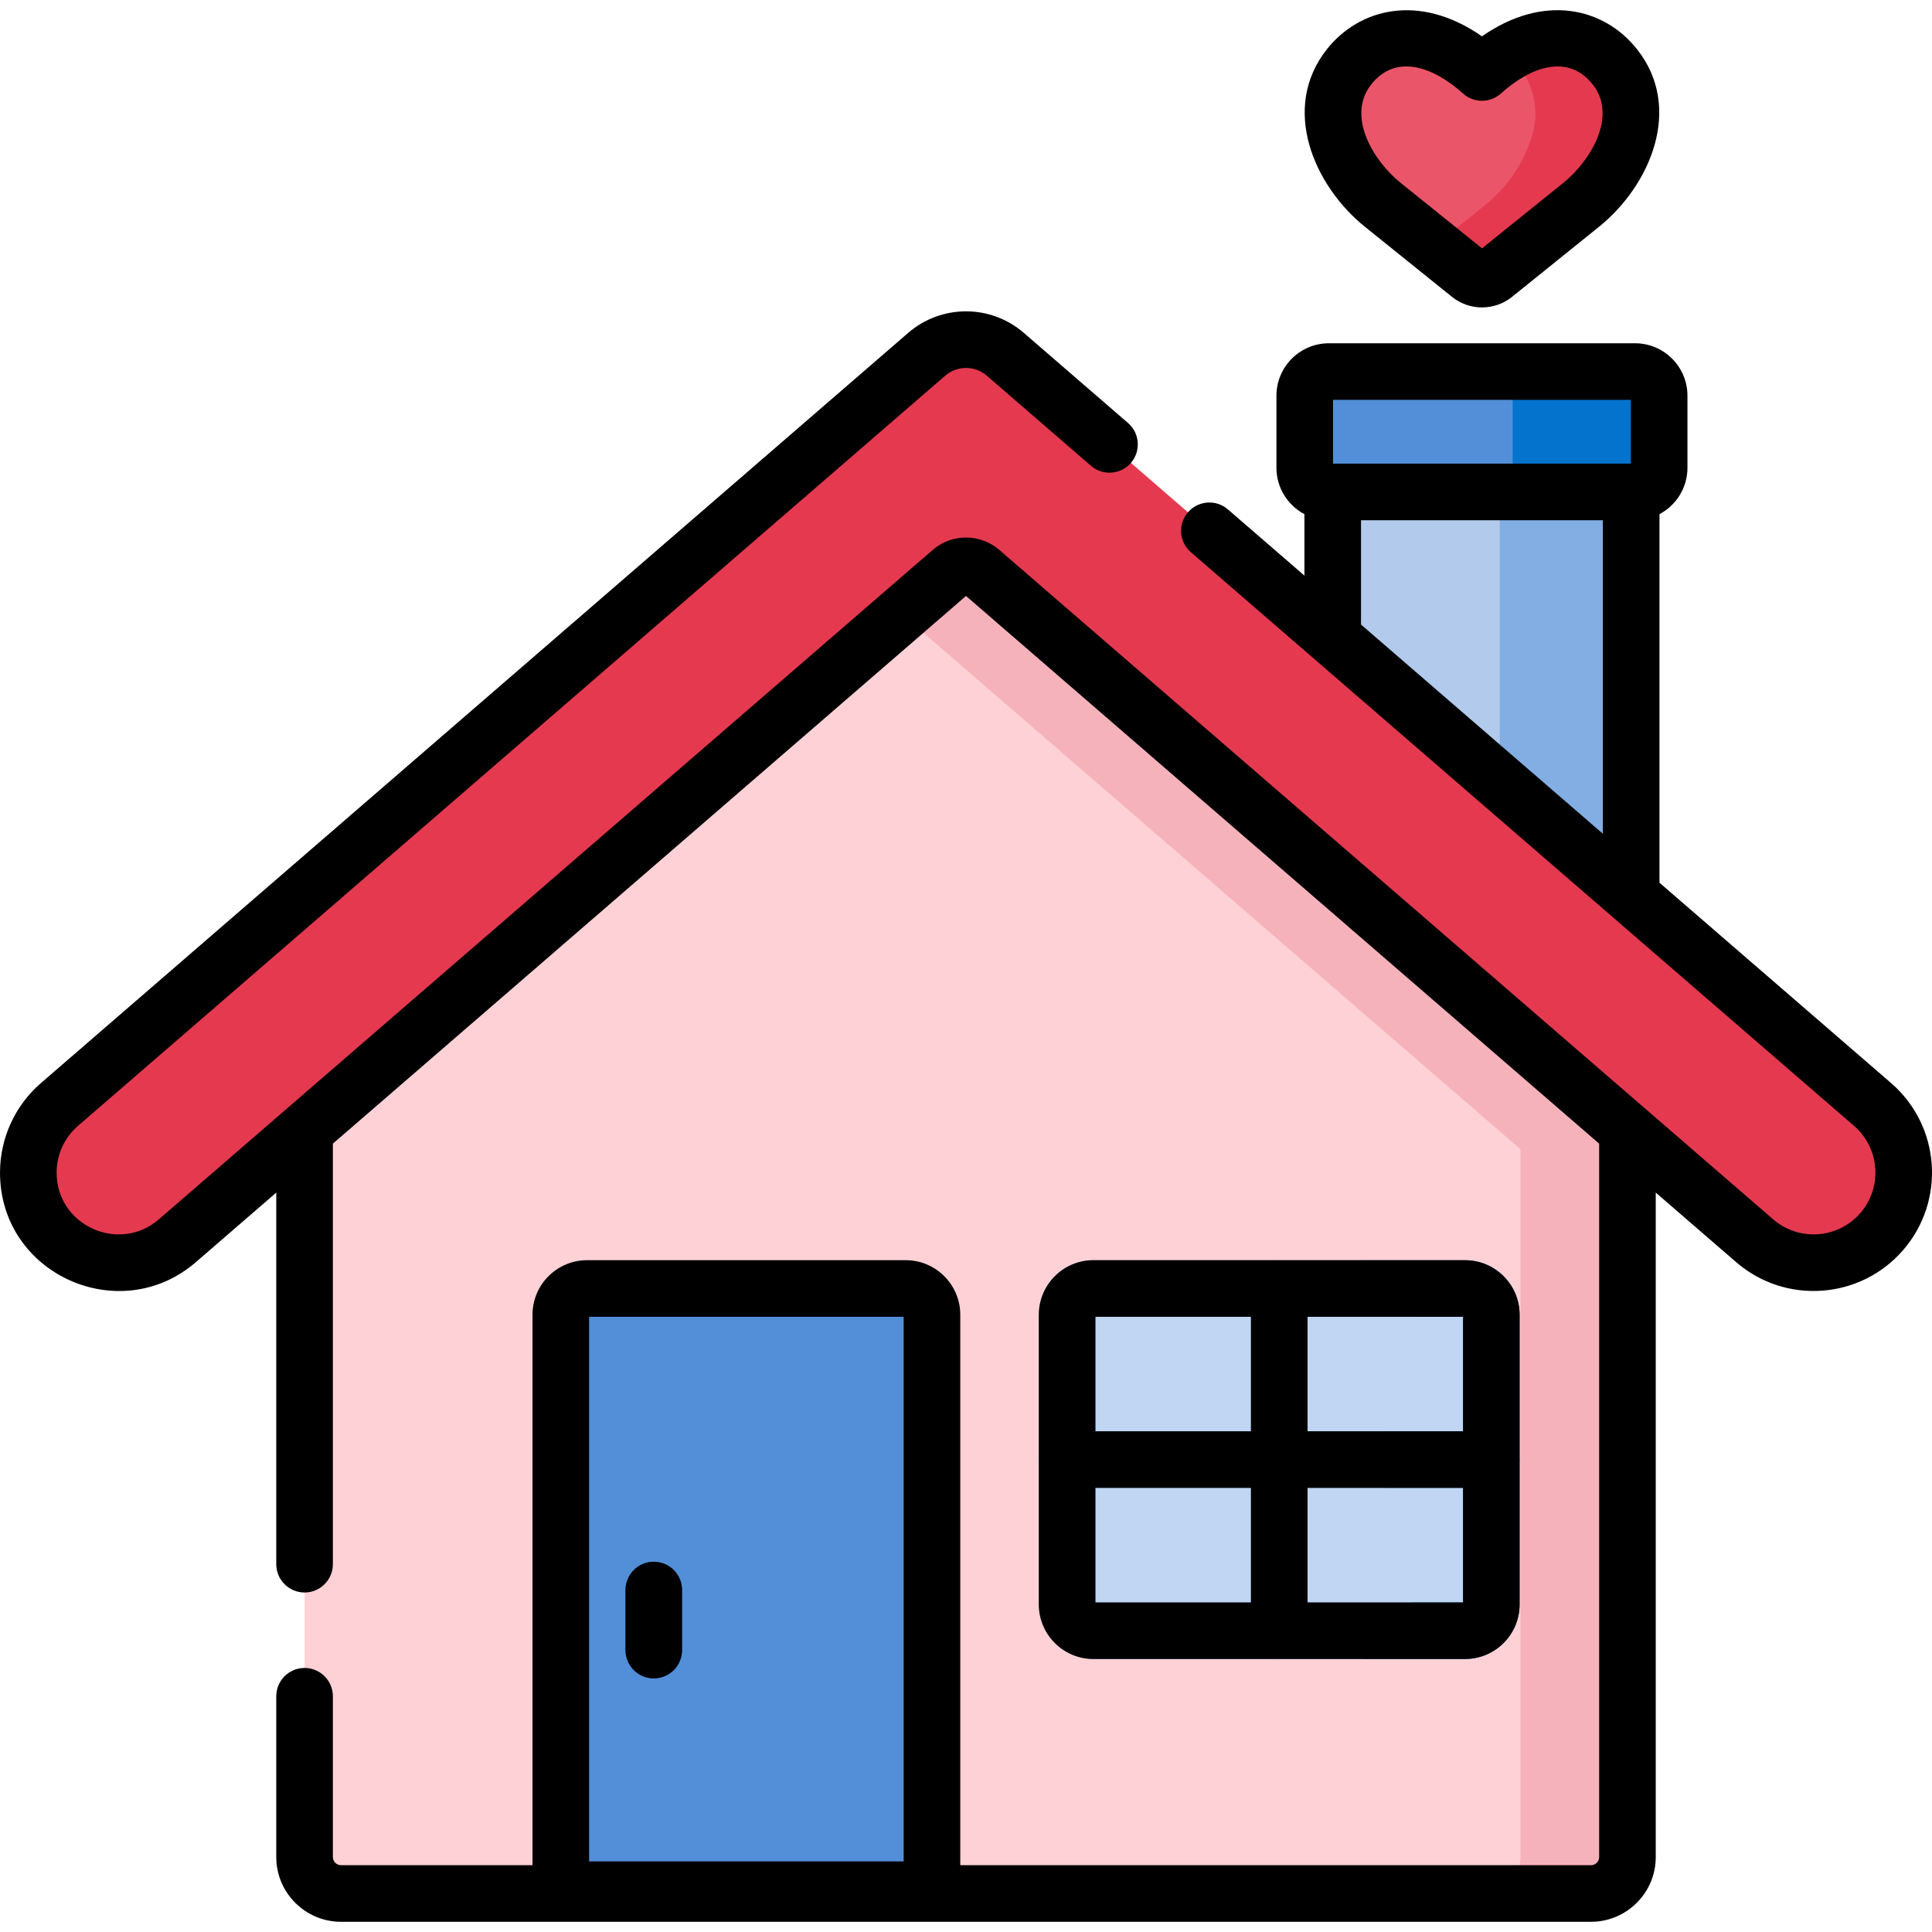 <svg id="Capa_1" enable-background="new 0 0 511.997 511.997" height="512" viewBox="0 0 511.997 511.997" width="512" xmlns="http://www.w3.org/2000/svg"><g><g><path d="m348.211 115.115h79.094v226.347h-79.094z" fill="#b2caec"/><path d="m397.446 115.115h33.842v226.347h-33.842z" fill="#82aee3"/><path d="m428.322 98.47h-81.129c-3.533 0-6.397 2.864-6.397 6.397v19.108c0 3.533 2.864 6.397 6.397 6.397h81.129c3.533 0 6.397-2.864 6.397-6.397v-19.108c.001-3.532-2.864-6.397-6.397-6.397z" fill="#528fd8"/><path d="m389.535 72.861c1.878 1.511 4.554 1.51 6.43-.002l23.08-18.595c5.877-4.735 10.189-11.133 12.371-18.358 1.89-6.257.601-13.043-3.452-18.171-5.611-7.1-15.292-9.543-23.6-5.958-4.523 1.878-8.19 4.332-11.632 7.433-3.428-3.09-7.094-5.549-11.632-7.433-8.308-3.586-17.989-1.142-23.6 5.958-4.053 5.128-5.342 11.914-3.452 18.171 2.182 7.225 6.494 13.623 12.371 18.358z" fill="#eb5569"/><path d="m428.322 98.47h-33.842c3.533 0 6.397 2.864 6.397 6.398v19.107c0 3.533-2.864 6.397-6.397 6.397h33.842c3.533 0 6.397-2.864 6.397-6.397v-19.107c.001-3.533-2.864-6.398-6.397-6.398z" fill="#0473ce"/><g><path d="m427.965 17.734c-5.611-7.1-15.292-9.543-23.6-5.957-1.851.769-3.553 1.639-5.161 2.606 1.235.965 2.374 2.08 3.379 3.352 4.053 5.128 5.342 11.914 3.452 18.171-2.182 7.225-6.494 13.623-12.371 18.359l-13.612 10.965 9.483 7.63c1.878 1.511 4.554 1.51 6.43-.002l23.08-18.595c5.877-4.735 10.189-11.134 12.371-18.359 1.89-6.256.601-13.042-3.451-18.17z" fill="#e53950"/></g><path d="m256 105.83-175.288 151.626v234.683c0 5.334 4.324 9.658 9.658 9.658h331.26c5.334 0 9.658-4.324 9.658-9.658v-234.683z" fill="#fdd1d5"/><path d="m402.941 260.956v231.183c0 5.334-4.324 9.658-9.658 9.658h28.346c5.334 0 9.658-4.324 9.658-9.658v-206.663z" fill="#f6b2bb"/><path d="m388.255 432.154h-98.494c-3.846 0-6.964-3.118-6.964-6.964v-76.763c0-3.846 3.118-6.964 6.964-6.964h98.494c3.846 0 6.964 3.118 6.964 6.964v76.763c0 3.846-3.118 6.964-6.964 6.964z" fill="#c0d6f2"/><path d="m246.98 501.797h-98.363v-152.376c0-3.846 3.118-6.964 6.964-6.964h84.435c3.846 0 6.964 3.118 6.964 6.964z" fill="#528fd8"/><g><path d="m339.008 439.616c-4.121 0-7.462-3.341-7.462-7.462v-90.692c0-4.121 3.341-7.462 7.462-7.462s7.462 3.341 7.462 7.462v90.692c0 4.121-3.341 7.462-7.462 7.462z" fill="#528fd8"/></g><g><path d="m395.219 394.27h-112.423c-4.121 0-7.462-3.341-7.462-7.462s3.341-7.462 7.462-7.462h112.423c4.121 0 7.462 3.341 7.462 7.462s-3.341 7.462-7.462 7.462z" fill="#528fd8"/></g><g><path d="m173.259 444.755c-4.121 0-7.462-3.341-7.462-7.462v-15.918c0-4.121 3.341-7.462 7.462-7.462s7.462 3.341 7.462 7.462v15.918c0 4.121-3.341 7.462-7.462 7.462z" fill="#0055a3"/></g><g><path d="m388.255 439.616h-98.494c-7.954 0-14.426-6.472-14.426-14.426v-76.764c0-7.954 6.472-14.426 14.426-14.426h98.494c7.954 0 14.426 6.472 14.426 14.426v76.764c0 7.954-6.472 14.426-14.426 14.426zm-97.997-14.924h97.499v-75.769h-97.499z" fill="#528fd8"/></g><g><path d="m388.255 334h-28.202c7.954 0 14.426 6.472 14.426 14.426v.497h13.278v75.769h-13.278v.497c0 7.954-6.472 14.426-14.426 14.426h28.202c7.954 0 14.426-6.472 14.426-14.426v-76.764c0-7.953-6.472-14.425-14.426-14.425z" fill="#0473ce"/></g><path d="m395.219 379.347h-28.202c4.121 0 7.462 3.341 7.462 7.462s-3.341 7.462-7.462 7.462h28.202c4.121 0 7.462-3.341 7.462-7.462s-3.341-7.462-7.462-7.462z" fill="#0473ce"/><path d="m431.288 329.061v-63.129l-180.187-155.865-170.389 147.389v12.77l137.367-118.824c2.242-1.94 5.568-1.94 7.811 0l205.096 177.411c.099.085.202.164.302.248z" fill="#f6b2bb"/><g><path d="m465.001 328.812-205.096-177.411c-2.242-1.94-5.568-1.94-7.811 0l-205.095 177.411c-9.974 8.627-25.052 7.536-33.68-2.438-8.627-9.974-7.536-25.052 2.438-33.68l229.829-198.805c5.979-5.172 14.849-5.172 20.828 0l229.829 198.806c9.973 8.627 11.065 23.706 2.438 33.68-8.627 9.973-23.706 11.064-33.68 2.437z" fill="#e53950"/></g></g><g><path d="m501.15 287.02-61.375-53.09v-97.674c4.405-2.334 7.415-6.961 7.415-12.284v-19.107c0-7.663-6.234-13.897-13.897-13.897h-81.129c-7.663 0-13.897 6.234-13.897 13.897v19.107c0 5.322 3.01 9.95 7.415 12.284v16.281l-20.28-17.543c-3.133-2.709-7.869-2.366-10.579.766-2.71 3.133-2.367 7.869.766 10.579 12.788 11.062 172.102 148.87 175.75 152.026 6.826 5.905 7.598 16.25 1.671 23.101-5.904 6.826-16.25 7.599-23.101 1.672l-33.709-29.159c-.001-.001-.003-.003-.004-.004-7.16-6.193-164.404-142.212-171.383-148.249-5.031-4.351-12.555-4.387-17.624 0-10.908 9.435-198.985 172.124-205.097 177.411-10.529 9.108-27.092 1.664-27.092-12.376 0-4.765 2.064-9.283 5.664-12.396 11.32-9.792 211.151-182.65 229.829-198.806 3.163-2.736 7.856-2.731 11.015 0l27.609 23.882c3.134 2.71 7.869 2.367 10.579-.766s2.367-7.869-.766-10.579l-27.61-23.883c-8.802-7.612-21.854-7.6-30.641 0-29.332 25.374-218.659 189.145-229.828 198.807-6.896 5.964-10.851 14.617-10.851 23.741 0 26.957 31.774 41.133 51.905 23.721l21.307-18.431v98.476c0 4.142 3.358 7.5 7.5 7.5s7.5-3.358 7.5-7.5v-111.451c7.107-6.148 161.067-139.325 167.788-145.139 8.226 7.116 159.46 137.935 167.788 145.139v189.06c0 .322-.067.629-.199.911v.001c-.271.575-.945 1.246-1.958 1.246h-167.151v-145.87c0-7.976-6.489-14.464-14.464-14.464h-84.435c-7.976 0-14.464 6.488-14.464 14.464v145.87h-50.747c-1.19 0-2.158-.968-2.158-2.158v-42.609c0-4.142-3.358-7.5-7.5-7.5s-7.5 3.358-7.5 7.5v42.609c0 9.461 7.697 17.158 17.158 17.158h331.26c9.334 0 17.158-7.576 17.158-17.158v-176.085l21.306 18.43c13.103 11.337 32.928 9.897 44.259-3.203 11.337-13.107 9.896-32.929-3.203-44.258zm-76.375-66.066-64.094-55.442v-27.642h64.094zm7.415-98.084h-78.924v-16.902h78.924zm-192.71 370.429h-83.363v-144.339h83.363z"/><path d="m361.719 60.104 23.114 18.597c4.586 3.69 11.247 3.692 15.837-.005l23.081-18.595c13.525-10.897 22.425-31.423 10.098-47.02-8.823-11.166-24.837-14.807-41.116-3.452-16.63-11.597-32.575-7.356-41.116 3.453-12.311 15.577-3.442 36.109 10.102 47.022zm1.667-37.723c6.56-8.3 16.499-4.657 24.326 2.397 2.854 2.571 7.189 2.572 10.042 0 7.874-7.097 17.79-10.663 24.326-2.396 6.708 8.488-.749 20.406-7.741 26.039l-21.592 17.396-21.621-17.397c-7.082-5.706-14.418-17.588-7.74-26.039z"/><path d="m388.255 439.652c7.976 0 14.464-6.489 14.464-14.464v-76.764c0-7.976-6.488-14.464-14.464-14.464h-98.495c-7.976 0-14.464 6.488-14.464 14.464v76.764c0 7.976 6.489 14.464 14.464 14.464zm-41.747-90.692h41.211v30.346h-41.211zm0 45.345h41.211v30.346h-41.211zm-56.212-45.345h41.211v30.346h-41.211zm0 45.345h41.211v30.346h-41.211z"/><path d="m173.259 444.79c4.142 0 7.5-3.358 7.5-7.5v-15.918c0-4.142-3.358-7.5-7.5-7.5s-7.5 3.358-7.5 7.5v15.918c0 4.142 3.358 7.5 7.5 7.5z"/></g></g></svg>